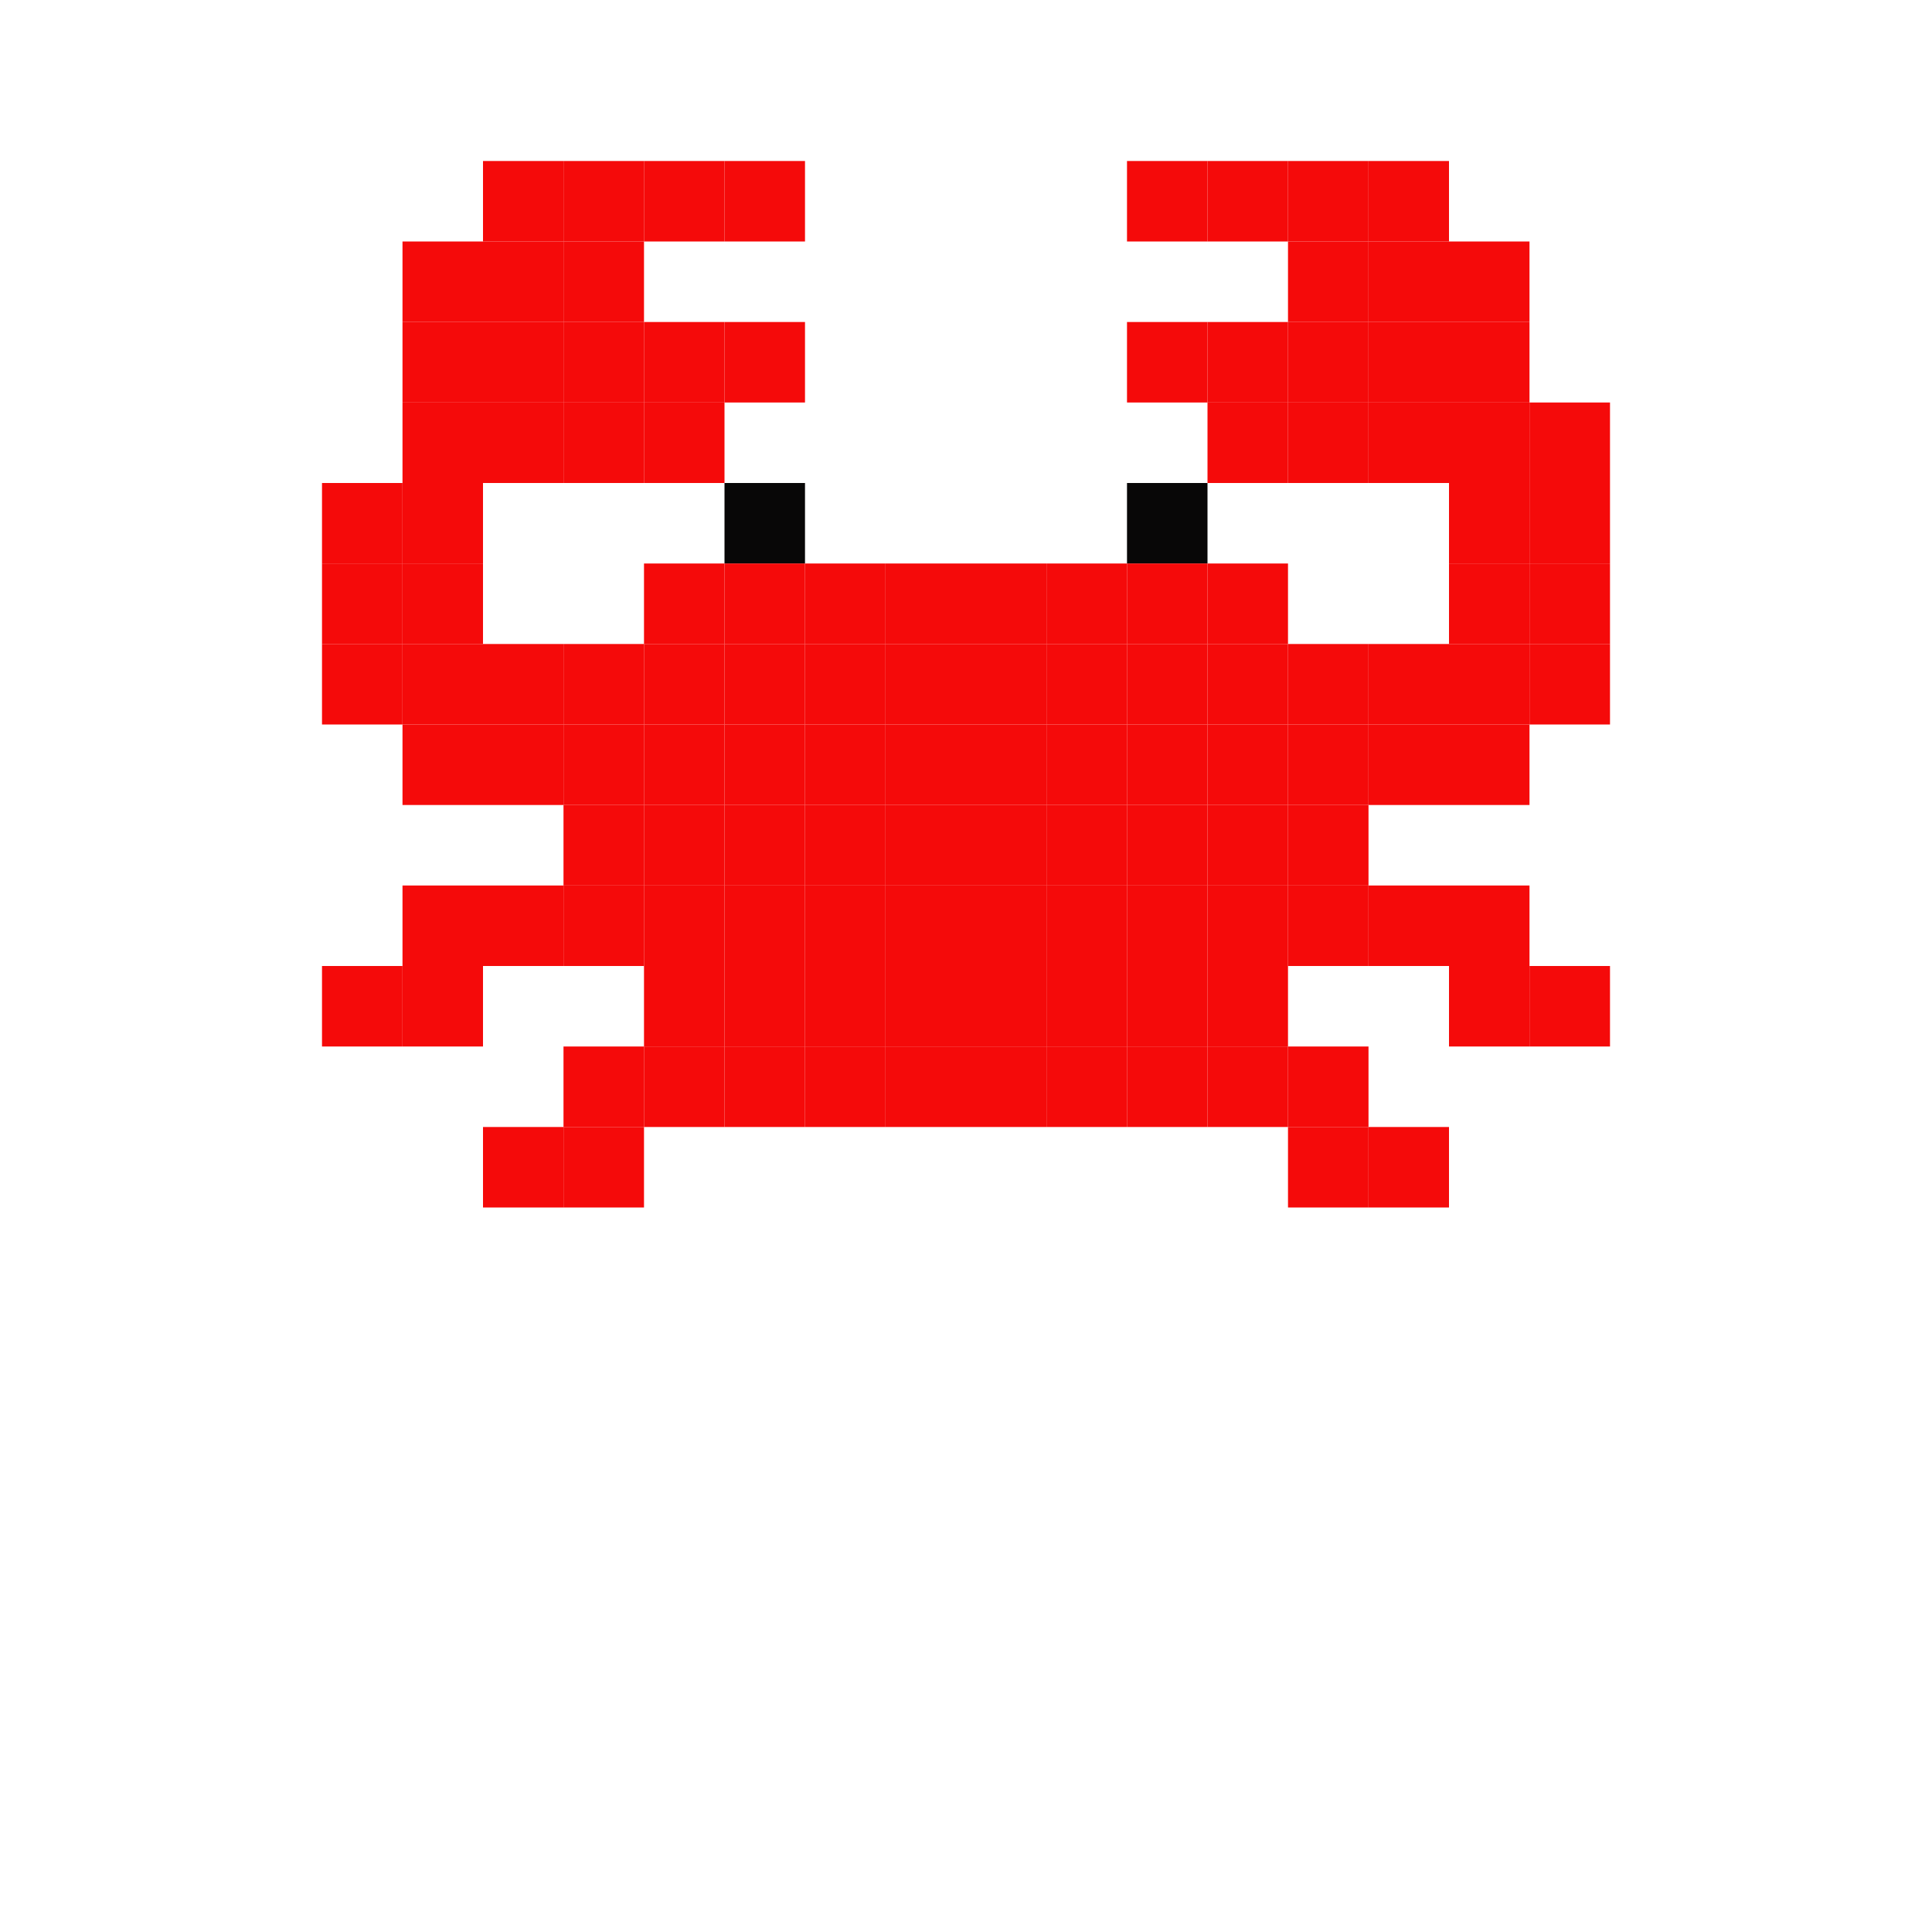 <?xml version="1.0" standalone="no"?>
<svg xmlns:xlink="http://www.w3.org/1999/xlink" xmlns="http://www.w3.org/2000/svg" viewBox="0 0 24 24" aria-labelledby="previewLabel"><rect name="s0" width="1" height="1" x="0" y="0" style="fill: transparent;"/><rect name="s1" width="1" height="1" x="1" y="0" style="fill: transparent;"/><rect name="s2" width="1" height="1" x="2" y="0" style="fill: transparent;"/><rect name="s3" width="1" height="1" x="3" y="0" style="fill: transparent;"/><rect name="s4" width="1" height="1" x="4" y="0" style="fill: transparent;"/><rect name="s5" width="1" height="1" x="5" y="0" style="fill: transparent;"/><rect name="s6" width="1" height="1" x="6" y="0" style="fill: transparent;"/><rect name="s7" width="1" height="1" x="7" y="0" style="fill: transparent;"/><rect name="s8" width="1" height="1" x="8" y="0" style="fill: transparent;"/><rect name="s9" width="1" height="1" x="9" y="0" style="fill: transparent;"/><rect name="s10" width="1" height="1" x="10" y="0" style="fill: transparent;"/><rect name="s11" width="1" height="1" x="11" y="0" style="fill: transparent;"/><rect name="s12" width="1" height="1" x="12" y="0" style="fill: transparent;"/><rect name="s13" width="1" height="1" x="13" y="0" style="fill: transparent;"/><rect name="s14" width="1" height="1" x="14" y="0" style="fill: transparent;"/><rect name="s15" width="1" height="1" x="15" y="0" style="fill: transparent;"/><rect name="s16" width="1" height="1" x="16" y="0" style="fill: transparent;"/><rect name="s17" width="1" height="1" x="17" y="0" style="fill: transparent;"/><rect name="s18" width="1" height="1" x="18" y="0" style="fill: transparent;"/><rect name="s19" width="1" height="1" x="19" y="0" style="fill: transparent;"/><rect name="s20" width="1" height="1" x="20" y="0" style="fill: transparent;"/><rect name="s21" width="1" height="1" x="21" y="0" style="fill: transparent;"/><rect name="s22" width="1" height="1" x="22" y="0" style="fill: transparent;"/><rect name="s23" width="1" height="1" x="23" y="0" style="fill: transparent;"/><rect name="s24" width="1" height="1" x="0" y="1" style="fill: transparent;"/><rect name="s25" width="1" height="1" x="1" y="1" style="fill: transparent;"/><rect name="s26" width="1" height="1" x="2" y="1" style="fill: transparent;"/><rect name="s27" width="1" height="1" x="3" y="1" style="fill: transparent;"/><rect name="s28" width="1" height="1" x="4" y="1" style="fill: transparent;"/><rect name="s29" width="1" height="1" x="5" y="1" style="fill: transparent;"/><rect name="s30" width="1" height="1" x="6" y="1" style="fill: transparent;"/><rect name="s31" width="1" height="1" x="7" y="1" style="fill: transparent;"/><rect name="s32" width="1" height="1" x="8" y="1" style="fill: transparent;"/><rect name="s33" width="1" height="1" x="9" y="1" style="fill: transparent;"/><rect name="s34" width="1" height="1" x="10" y="1" style="fill: transparent;"/><rect name="s35" width="1" height="1" x="11" y="1" style="fill: transparent;"/><rect name="s36" width="1" height="1" x="12" y="1" style="fill: transparent;"/><rect name="s37" width="1" height="1" x="13" y="1" style="fill: transparent;"/><rect name="s38" width="1" height="1" x="14" y="1" style="fill: transparent;"/><rect name="s39" width="1" height="1" x="15" y="1" style="fill: transparent;"/><rect name="s40" width="1" height="1" x="16" y="1" style="fill: transparent;"/><rect name="s41" width="1" height="1" x="17" y="1" style="fill: transparent;"/><rect name="s42" width="1" height="1" x="18" y="1" style="fill: transparent;"/><rect name="s43" width="1" height="1" x="19" y="1" style="fill: transparent;"/><rect name="s44" width="1" height="1" x="20" y="1" style="fill: transparent;"/><rect name="s45" width="1" height="1" x="21" y="1" style="fill: transparent;"/><rect name="s46" width="1" height="1" x="22" y="1" style="fill: transparent;"/><rect name="s47" width="1" height="1" x="23" y="1" style="fill: transparent;"/><rect name="s48" width="1" height="1" x="0" y="2" style="fill: transparent;"/><rect name="s49" width="1" height="1" x="1" y="2" style="fill: transparent;"/><rect name="s50" width="1" height="1" x="2" y="2" style="fill: transparent;"/><rect name="s51" width="1" height="1" x="3" y="2" style="fill: transparent;"/><rect name="s52" width="1" height="1" x="4" y="2" style="fill: transparent;"/><rect name="s53" width="1" height="1" x="5" y="2" style="fill: transparent;"/><rect name="s54" width="1" height="1" x="6" y="2" style="fill: rgb(245, 10, 10);"/><rect name="s55" width="1" height="1" x="7" y="2" style="fill: rgb(245, 10, 10);"/><rect name="s56" width="1" height="1" x="8" y="2" style="fill: rgb(245, 10, 10);"/><rect name="s57" width="1" height="1" x="9" y="2" style="fill: rgb(245, 10, 10);"/><rect name="s58" width="1" height="1" x="10" y="2" style="fill: transparent;"/><rect name="s59" width="1" height="1" x="11" y="2" style="fill: transparent;"/><rect name="s60" width="1" height="1" x="12" y="2" style="fill: transparent;"/><rect name="s61" width="1" height="1" x="13" y="2" style="fill: transparent;"/><rect name="s62" width="1" height="1" x="14" y="2" style="fill: rgb(245, 10, 10);"/><rect name="s63" width="1" height="1" x="15" y="2" style="fill: rgb(245, 10, 10);"/><rect name="s64" width="1" height="1" x="16" y="2" style="fill: rgb(245, 10, 10);"/><rect name="s65" width="1" height="1" x="17" y="2" style="fill: rgb(245, 10, 10);"/><rect name="s66" width="1" height="1" x="18" y="2" style="fill: transparent;"/><rect name="s67" width="1" height="1" x="19" y="2" style="fill: transparent;"/><rect name="s68" width="1" height="1" x="20" y="2" style="fill: transparent;"/><rect name="s69" width="1" height="1" x="21" y="2" style="fill: transparent;"/><rect name="s70" width="1" height="1" x="22" y="2" style="fill: transparent;"/><rect name="s71" width="1" height="1" x="23" y="2" style="fill: transparent;"/><rect name="s72" width="1" height="1" x="0" y="3" style="fill: transparent;"/><rect name="s73" width="1" height="1" x="1" y="3" style="fill: transparent;"/><rect name="s74" width="1" height="1" x="2" y="3" style="fill: transparent;"/><rect name="s75" width="1" height="1" x="3" y="3" style="fill: transparent;"/><rect name="s76" width="1" height="1" x="4" y="3" style="fill: transparent;"/><rect name="s77" width="1" height="1" x="5" y="3" style="fill: rgb(245, 10, 10);"/><rect name="s78" width="1" height="1" x="6" y="3" style="fill: rgb(245, 10, 10);"/><rect name="s79" width="1" height="1" x="7" y="3" style="fill: rgb(245, 10, 10);"/><rect name="s80" width="1" height="1" x="8" y="3" style="fill: transparent;"/><rect name="s81" width="1" height="1" x="9" y="3" style="fill: transparent;"/><rect name="s82" width="1" height="1" x="10" y="3" style="fill: transparent;"/><rect name="s83" width="1" height="1" x="11" y="3" style="fill: transparent;"/><rect name="s84" width="1" height="1" x="12" y="3" style="fill: transparent;"/><rect name="s85" width="1" height="1" x="13" y="3" style="fill: transparent;"/><rect name="s86" width="1" height="1" x="14" y="3" style="fill: transparent;"/><rect name="s87" width="1" height="1" x="15" y="3" style="fill: transparent;"/><rect name="s88" width="1" height="1" x="16" y="3" style="fill: rgb(245, 10, 10);"/><rect name="s89" width="1" height="1" x="17" y="3" style="fill: rgb(245, 10, 10);"/><rect name="s90" width="1" height="1" x="18" y="3" style="fill: rgb(245, 10, 10);"/><rect name="s91" width="1" height="1" x="19" y="3" style="fill: transparent;"/><rect name="s92" width="1" height="1" x="20" y="3" style="fill: transparent;"/><rect name="s93" width="1" height="1" x="21" y="3" style="fill: transparent;"/><rect name="s94" width="1" height="1" x="22" y="3" style="fill: transparent;"/><rect name="s95" width="1" height="1" x="23" y="3" style="fill: transparent;"/><rect name="s96" width="1" height="1" x="0" y="4" style="fill: transparent;"/><rect name="s97" width="1" height="1" x="1" y="4" style="fill: transparent;"/><rect name="s98" width="1" height="1" x="2" y="4" style="fill: transparent;"/><rect name="s99" width="1" height="1" x="3" y="4" style="fill: transparent;"/><rect name="s100" width="1" height="1" x="4" y="4" style="fill: transparent;"/><rect name="s101" width="1" height="1" x="5" y="4" style="fill: rgb(245, 10, 10);"/><rect name="s102" width="1" height="1" x="6" y="4" style="fill: rgb(245, 10, 10);"/><rect name="s103" width="1" height="1" x="7" y="4" style="fill: rgb(245, 10, 10);"/><rect name="s104" width="1" height="1" x="8" y="4" style="fill: rgb(245, 10, 10);"/><rect name="s105" width="1" height="1" x="9" y="4" style="fill: rgb(245, 10, 10);"/><rect name="s106" width="1" height="1" x="10" y="4" style="fill: transparent;"/><rect name="s107" width="1" height="1" x="11" y="4" style="fill: transparent;"/><rect name="s108" width="1" height="1" x="12" y="4" style="fill: transparent;"/><rect name="s109" width="1" height="1" x="13" y="4" style="fill: transparent;"/><rect name="s110" width="1" height="1" x="14" y="4" style="fill: rgb(245, 10, 10);"/><rect name="s111" width="1" height="1" x="15" y="4" style="fill: rgb(245, 10, 10);"/><rect name="s112" width="1" height="1" x="16" y="4" style="fill: rgb(245, 10, 10);"/><rect name="s113" width="1" height="1" x="17" y="4" style="fill: rgb(245, 10, 10);"/><rect name="s114" width="1" height="1" x="18" y="4" style="fill: rgb(245, 10, 10);"/><rect name="s115" width="1" height="1" x="19" y="4" style="fill: transparent;"/><rect name="s116" width="1" height="1" x="20" y="4" style="fill: transparent;"/><rect name="s117" width="1" height="1" x="21" y="4" style="fill: transparent;"/><rect name="s118" width="1" height="1" x="22" y="4" style="fill: transparent;"/><rect name="s119" width="1" height="1" x="23" y="4" style="fill: transparent;"/><rect name="s120" width="1" height="1" x="0" y="5" style="fill: transparent;"/><rect name="s121" width="1" height="1" x="1" y="5" style="fill: transparent;"/><rect name="s122" width="1" height="1" x="2" y="5" style="fill: transparent;"/><rect name="s123" width="1" height="1" x="3" y="5" style="fill: transparent;"/><rect name="s124" width="1" height="1" x="4" y="5" style="fill: transparent;"/><rect name="s125" width="1" height="1" x="5" y="5" style="fill: rgb(245, 10, 10);"/><rect name="s126" width="1" height="1" x="6" y="5" style="fill: rgb(245, 10, 10);"/><rect name="s127" width="1" height="1" x="7" y="5" style="fill: rgb(245, 10, 10);"/><rect name="s128" width="1" height="1" x="8" y="5" style="fill: rgb(245, 10, 10);"/><rect name="s129" width="1" height="1" x="9" y="5" style="fill: transparent;"/><rect name="s130" width="1" height="1" x="10" y="5" style="fill: transparent;"/><rect name="s131" width="1" height="1" x="11" y="5" style="fill: transparent;"/><rect name="s132" width="1" height="1" x="12" y="5" style="fill: transparent;"/><rect name="s133" width="1" height="1" x="13" y="5" style="fill: transparent;"/><rect name="s134" width="1" height="1" x="14" y="5" style="fill: transparent;"/><rect name="s135" width="1" height="1" x="15" y="5" style="fill: rgb(245, 10, 10);"/><rect name="s136" width="1" height="1" x="16" y="5" style="fill: rgb(245, 10, 10);"/><rect name="s137" width="1" height="1" x="17" y="5" style="fill: rgb(245, 10, 10);"/><rect name="s138" width="1" height="1" x="18" y="5" style="fill: rgb(245, 10, 10);"/><rect name="s139" width="1" height="1" x="19" y="5" style="fill: rgb(245, 10, 10);"/><rect name="s140" width="1" height="1" x="20" y="5" style="fill: transparent;"/><rect name="s141" width="1" height="1" x="21" y="5" style="fill: transparent;"/><rect name="s142" width="1" height="1" x="22" y="5" style="fill: transparent;"/><rect name="s143" width="1" height="1" x="23" y="5" style="fill: transparent;"/><rect name="s144" width="1" height="1" x="0" y="6" style="fill: transparent;"/><rect name="s145" width="1" height="1" x="1" y="6" style="fill: transparent;"/><rect name="s146" width="1" height="1" x="2" y="6" style="fill: transparent;"/><rect name="s147" width="1" height="1" x="3" y="6" style="fill: transparent;"/><rect name="s148" width="1" height="1" x="4" y="6" style="fill: rgb(245, 10, 10);"/><rect name="s149" width="1" height="1" x="5" y="6" style="fill: rgb(245, 10, 10);"/><rect name="s150" width="1" height="1" x="6" y="6" style="fill: transparent;"/><rect name="s151" width="1" height="1" x="7" y="6" style="fill: transparent;"/><rect name="s152" width="1" height="1" x="8" y="6" style="fill: transparent;"/><rect name="s153" width="1" height="1" x="9" y="6" style="fill: rgb(8, 7, 7);"/><rect name="s154" width="1" height="1" x="10" y="6" style="fill: transparent;"/><rect name="s155" width="1" height="1" x="11" y="6" style="fill: transparent;"/><rect name="s156" width="1" height="1" x="12" y="6" style="fill: transparent;"/><rect name="s157" width="1" height="1" x="13" y="6" style="fill: transparent;"/><rect name="s158" width="1" height="1" x="14" y="6" style="fill: rgb(8, 7, 7);"/><rect name="s159" width="1" height="1" x="15" y="6" style="fill: transparent;"/><rect name="s160" width="1" height="1" x="16" y="6" style="fill: transparent;"/><rect name="s161" width="1" height="1" x="17" y="6" style="fill: transparent;"/><rect name="s162" width="1" height="1" x="18" y="6" style="fill: rgb(245, 10, 10);"/><rect name="s163" width="1" height="1" x="19" y="6" style="fill: rgb(245, 10, 10);"/><rect name="s164" width="1" height="1" x="20" y="6" style="fill: transparent;"/><rect name="s165" width="1" height="1" x="21" y="6" style="fill: transparent;"/><rect name="s166" width="1" height="1" x="22" y="6" style="fill: transparent;"/><rect name="s167" width="1" height="1" x="23" y="6" style="fill: transparent;"/><rect name="s168" width="1" height="1" x="0" y="7" style="fill: transparent;"/><rect name="s169" width="1" height="1" x="1" y="7" style="fill: transparent;"/><rect name="s170" width="1" height="1" x="2" y="7" style="fill: transparent;"/><rect name="s171" width="1" height="1" x="3" y="7" style="fill: transparent;"/><rect name="s172" width="1" height="1" x="4" y="7" style="fill: rgb(245, 10, 10);"/><rect name="s173" width="1" height="1" x="5" y="7" style="fill: rgb(245, 10, 10);"/><rect name="s174" width="1" height="1" x="6" y="7" style="fill: transparent;"/><rect name="s175" width="1" height="1" x="7" y="7" style="fill: transparent;"/><rect name="s176" width="1" height="1" x="8" y="7" style="fill: rgb(245, 10, 10);"/><rect name="s177" width="1" height="1" x="9" y="7" style="fill: rgb(245, 10, 10);"/><rect name="s178" width="1" height="1" x="10" y="7" style="fill: rgb(245, 10, 10);"/><rect name="s179" width="1" height="1" x="11" y="7" style="fill: rgb(245, 10, 10);"/><rect name="s180" width="1" height="1" x="12" y="7" style="fill: rgb(245, 10, 10);"/><rect name="s181" width="1" height="1" x="13" y="7" style="fill: rgb(245, 10, 10);"/><rect name="s182" width="1" height="1" x="14" y="7" style="fill: rgb(245, 10, 10);"/><rect name="s183" width="1" height="1" x="15" y="7" style="fill: rgb(245, 10, 10);"/><rect name="s184" width="1" height="1" x="16" y="7" style="fill: transparent;"/><rect name="s185" width="1" height="1" x="17" y="7" style="fill: transparent;"/><rect name="s186" width="1" height="1" x="18" y="7" style="fill: rgb(245, 10, 10);"/><rect name="s187" width="1" height="1" x="19" y="7" style="fill: rgb(245, 10, 10);"/><rect name="s188" width="1" height="1" x="20" y="7" style="fill: transparent;"/><rect name="s189" width="1" height="1" x="21" y="7" style="fill: transparent;"/><rect name="s190" width="1" height="1" x="22" y="7" style="fill: transparent;"/><rect name="s191" width="1" height="1" x="23" y="7" style="fill: transparent;"/><rect name="s192" width="1" height="1" x="0" y="8" style="fill: transparent;"/><rect name="s193" width="1" height="1" x="1" y="8" style="fill: transparent;"/><rect name="s194" width="1" height="1" x="2" y="8" style="fill: transparent;"/><rect name="s195" width="1" height="1" x="3" y="8" style="fill: transparent;"/><rect name="s196" width="1" height="1" x="4" y="8" style="fill: rgb(245, 10, 10);"/><rect name="s197" width="1" height="1" x="5" y="8" style="fill: rgb(245, 10, 10);"/><rect name="s198" width="1" height="1" x="6" y="8" style="fill: rgb(245, 10, 10);"/><rect name="s199" width="1" height="1" x="7" y="8" style="fill: rgb(245, 10, 10);"/><rect name="s200" width="1" height="1" x="8" y="8" style="fill: rgb(245, 10, 10);"/><rect name="s201" width="1" height="1" x="9" y="8" style="fill: rgb(245, 10, 10);"/><rect name="s202" width="1" height="1" x="10" y="8" style="fill: rgb(245, 10, 10);"/><rect name="s203" width="1" height="1" x="11" y="8" style="fill: rgb(245, 10, 10);"/><rect name="s204" width="1" height="1" x="12" y="8" style="fill: rgb(245, 10, 10);"/><rect name="s205" width="1" height="1" x="13" y="8" style="fill: rgb(245, 10, 10);"/><rect name="s206" width="1" height="1" x="14" y="8" style="fill: rgb(245, 10, 10);"/><rect name="s207" width="1" height="1" x="15" y="8" style="fill: rgb(245, 10, 10);"/><rect name="s208" width="1" height="1" x="16" y="8" style="fill: rgb(245, 10, 10);"/><rect name="s209" width="1" height="1" x="17" y="8" style="fill: rgb(245, 10, 10);"/><rect name="s210" width="1" height="1" x="18" y="8" style="fill: rgb(245, 10, 10);"/><rect name="s211" width="1" height="1" x="19" y="8" style="fill: rgb(245, 10, 10);"/><rect name="s212" width="1" height="1" x="20" y="8" style="fill: transparent;"/><rect name="s213" width="1" height="1" x="21" y="8" style="fill: transparent;"/><rect name="s214" width="1" height="1" x="22" y="8" style="fill: transparent;"/><rect name="s215" width="1" height="1" x="23" y="8" style="fill: transparent;"/><rect name="s216" width="1" height="1" x="0" y="9" style="fill: transparent;"/><rect name="s217" width="1" height="1" x="1" y="9" style="fill: transparent;"/><rect name="s218" width="1" height="1" x="2" y="9" style="fill: transparent;"/><rect name="s219" width="1" height="1" x="3" y="9" style="fill: transparent;"/><rect name="s220" width="1" height="1" x="4" y="9" style="fill: transparent;"/><rect name="s221" width="1" height="1" x="5" y="9" style="fill: rgb(245, 10, 10);"/><rect name="s222" width="1" height="1" x="6" y="9" style="fill: rgb(245, 10, 10);"/><rect name="s223" width="1" height="1" x="7" y="9" style="fill: rgb(245, 10, 10);"/><rect name="s224" width="1" height="1" x="8" y="9" style="fill: rgb(245, 10, 10);"/><rect name="s225" width="1" height="1" x="9" y="9" style="fill: rgb(245, 10, 10);"/><rect name="s226" width="1" height="1" x="10" y="9" style="fill: rgb(245, 10, 10);"/><rect name="s227" width="1" height="1" x="11" y="9" style="fill: rgb(245, 10, 10);"/><rect name="s228" width="1" height="1" x="12" y="9" style="fill: rgb(245, 10, 10);"/><rect name="s229" width="1" height="1" x="13" y="9" style="fill: rgb(245, 10, 10);"/><rect name="s230" width="1" height="1" x="14" y="9" style="fill: rgb(245, 10, 10);"/><rect name="s231" width="1" height="1" x="15" y="9" style="fill: rgb(245, 10, 10);"/><rect name="s232" width="1" height="1" x="16" y="9" style="fill: rgb(245, 10, 10);"/><rect name="s233" width="1" height="1" x="17" y="9" style="fill: rgb(245, 10, 10);"/><rect name="s234" width="1" height="1" x="18" y="9" style="fill: rgb(245, 10, 10);"/><rect name="s235" width="1" height="1" x="19" y="9" style="fill: transparent;"/><rect name="s236" width="1" height="1" x="20" y="9" style="fill: transparent;"/><rect name="s237" width="1" height="1" x="21" y="9" style="fill: transparent;"/><rect name="s238" width="1" height="1" x="22" y="9" style="fill: transparent;"/><rect name="s239" width="1" height="1" x="23" y="9" style="fill: transparent;"/><rect name="s240" width="1" height="1" x="0" y="10" style="fill: transparent;"/><rect name="s241" width="1" height="1" x="1" y="10" style="fill: transparent;"/><rect name="s242" width="1" height="1" x="2" y="10" style="fill: transparent;"/><rect name="s243" width="1" height="1" x="3" y="10" style="fill: transparent;"/><rect name="s244" width="1" height="1" x="4" y="10" style="fill: transparent;"/><rect name="s245" width="1" height="1" x="5" y="10" style="fill: transparent;"/><rect name="s246" width="1" height="1" x="6" y="10" style="fill: transparent;"/><rect name="s247" width="1" height="1" x="7" y="10" style="fill: rgb(245, 10, 10);"/><rect name="s248" width="1" height="1" x="8" y="10" style="fill: rgb(245, 10, 10);"/><rect name="s249" width="1" height="1" x="9" y="10" style="fill: rgb(245, 10, 10);"/><rect name="s250" width="1" height="1" x="10" y="10" style="fill: rgb(245, 10, 10);"/><rect name="s251" width="1" height="1" x="11" y="10" style="fill: rgb(245, 10, 10);"/><rect name="s252" width="1" height="1" x="12" y="10" style="fill: rgb(245, 10, 10);"/><rect name="s253" width="1" height="1" x="13" y="10" style="fill: rgb(245, 10, 10);"/><rect name="s254" width="1" height="1" x="14" y="10" style="fill: rgb(245, 10, 10);"/><rect name="s255" width="1" height="1" x="15" y="10" style="fill: rgb(245, 10, 10);"/><rect name="s256" width="1" height="1" x="16" y="10" style="fill: rgb(245, 10, 10);"/><rect name="s257" width="1" height="1" x="17" y="10" style="fill: transparent;"/><rect name="s258" width="1" height="1" x="18" y="10" style="fill: transparent;"/><rect name="s259" width="1" height="1" x="19" y="10" style="fill: transparent;"/><rect name="s260" width="1" height="1" x="20" y="10" style="fill: transparent;"/><rect name="s261" width="1" height="1" x="21" y="10" style="fill: transparent;"/><rect name="s262" width="1" height="1" x="22" y="10" style="fill: transparent;"/><rect name="s263" width="1" height="1" x="23" y="10" style="fill: transparent;"/><rect name="s264" width="1" height="1" x="0" y="11" style="fill: transparent;"/><rect name="s265" width="1" height="1" x="1" y="11" style="fill: transparent;"/><rect name="s266" width="1" height="1" x="2" y="11" style="fill: transparent;"/><rect name="s267" width="1" height="1" x="3" y="11" style="fill: transparent;"/><rect name="s268" width="1" height="1" x="4" y="11" style="fill: transparent;"/><rect name="s269" width="1" height="1" x="5" y="11" style="fill: rgb(245, 10, 10);"/><rect name="s270" width="1" height="1" x="6" y="11" style="fill: rgb(245, 10, 10);"/><rect name="s271" width="1" height="1" x="7" y="11" style="fill: rgb(245, 10, 10);"/><rect name="s272" width="1" height="1" x="8" y="11" style="fill: rgb(245, 10, 10);"/><rect name="s273" width="1" height="1" x="9" y="11" style="fill: rgb(245, 10, 10);"/><rect name="s274" width="1" height="1" x="10" y="11" style="fill: rgb(245, 10, 10);"/><rect name="s275" width="1" height="1" x="11" y="11" style="fill: rgb(245, 10, 10);"/><rect name="s276" width="1" height="1" x="12" y="11" style="fill: rgb(245, 10, 10);"/><rect name="s277" width="1" height="1" x="13" y="11" style="fill: rgb(245, 10, 10);"/><rect name="s278" width="1" height="1" x="14" y="11" style="fill: rgb(245, 10, 10);"/><rect name="s279" width="1" height="1" x="15" y="11" style="fill: rgb(245, 10, 10);"/><rect name="s280" width="1" height="1" x="16" y="11" style="fill: rgb(245, 10, 10);"/><rect name="s281" width="1" height="1" x="17" y="11" style="fill: rgb(245, 10, 10);"/><rect name="s282" width="1" height="1" x="18" y="11" style="fill: rgb(245, 10, 10);"/><rect name="s283" width="1" height="1" x="19" y="11" style="fill: transparent;"/><rect name="s284" width="1" height="1" x="20" y="11" style="fill: transparent;"/><rect name="s285" width="1" height="1" x="21" y="11" style="fill: transparent;"/><rect name="s286" width="1" height="1" x="22" y="11" style="fill: transparent;"/><rect name="s287" width="1" height="1" x="23" y="11" style="fill: transparent;"/><rect name="s288" width="1" height="1" x="0" y="12" style="fill: transparent;"/><rect name="s289" width="1" height="1" x="1" y="12" style="fill: transparent;"/><rect name="s290" width="1" height="1" x="2" y="12" style="fill: transparent;"/><rect name="s291" width="1" height="1" x="3" y="12" style="fill: transparent;"/><rect name="s292" width="1" height="1" x="4" y="12" style="fill: rgb(245, 10, 10);"/><rect name="s293" width="1" height="1" x="5" y="12" style="fill: rgb(245, 10, 10);"/><rect name="s294" width="1" height="1" x="6" y="12" style="fill: transparent;"/><rect name="s295" width="1" height="1" x="7" y="12" style="fill: transparent;"/><rect name="s296" width="1" height="1" x="8" y="12" style="fill: rgb(245, 10, 10);"/><rect name="s297" width="1" height="1" x="9" y="12" style="fill: rgb(245, 10, 10);"/><rect name="s298" width="1" height="1" x="10" y="12" style="fill: rgb(245, 10, 10);"/><rect name="s299" width="1" height="1" x="11" y="12" style="fill: rgb(245, 10, 10);"/><rect name="s300" width="1" height="1" x="12" y="12" style="fill: rgb(245, 10, 10);"/><rect name="s301" width="1" height="1" x="13" y="12" style="fill: rgb(245, 10, 10);"/><rect name="s302" width="1" height="1" x="14" y="12" style="fill: rgb(245, 10, 10);"/><rect name="s303" width="1" height="1" x="15" y="12" style="fill: rgb(245, 10, 10);"/><rect name="s304" width="1" height="1" x="16" y="12" style="fill: transparent;"/><rect name="s305" width="1" height="1" x="17" y="12" style="fill: transparent;"/><rect name="s306" width="1" height="1" x="18" y="12" style="fill: rgb(245, 10, 10);"/><rect name="s307" width="1" height="1" x="19" y="12" style="fill: rgb(245, 10, 10);"/><rect name="s308" width="1" height="1" x="20" y="12" style="fill: transparent;"/><rect name="s309" width="1" height="1" x="21" y="12" style="fill: transparent;"/><rect name="s310" width="1" height="1" x="22" y="12" style="fill: transparent;"/><rect name="s311" width="1" height="1" x="23" y="12" style="fill: transparent;"/><rect name="s312" width="1" height="1" x="0" y="13" style="fill: transparent;"/><rect name="s313" width="1" height="1" x="1" y="13" style="fill: transparent;"/><rect name="s314" width="1" height="1" x="2" y="13" style="fill: transparent;"/><rect name="s315" width="1" height="1" x="3" y="13" style="fill: transparent;"/><rect name="s316" width="1" height="1" x="4" y="13" style="fill: transparent;"/><rect name="s317" width="1" height="1" x="5" y="13" style="fill: transparent;"/><rect name="s318" width="1" height="1" x="6" y="13" style="fill: transparent;"/><rect name="s319" width="1" height="1" x="7" y="13" style="fill: rgb(245, 10, 10);"/><rect name="s320" width="1" height="1" x="8" y="13" style="fill: rgb(245, 10, 10);"/><rect name="s321" width="1" height="1" x="9" y="13" style="fill: rgb(245, 10, 10);"/><rect name="s322" width="1" height="1" x="10" y="13" style="fill: rgb(245, 10, 10);"/><rect name="s323" width="1" height="1" x="11" y="13" style="fill: rgb(245, 10, 10);"/><rect name="s324" width="1" height="1" x="12" y="13" style="fill: rgb(245, 10, 10);"/><rect name="s325" width="1" height="1" x="13" y="13" style="fill: rgb(245, 10, 10);"/><rect name="s326" width="1" height="1" x="14" y="13" style="fill: rgb(245, 10, 10);"/><rect name="s327" width="1" height="1" x="15" y="13" style="fill: rgb(245, 10, 10);"/><rect name="s328" width="1" height="1" x="16" y="13" style="fill: rgb(245, 10, 10);"/><rect name="s329" width="1" height="1" x="17" y="13" style="fill: transparent;"/><rect name="s330" width="1" height="1" x="18" y="13" style="fill: transparent;"/><rect name="s331" width="1" height="1" x="19" y="13" style="fill: transparent;"/><rect name="s332" width="1" height="1" x="20" y="13" style="fill: transparent;"/><rect name="s333" width="1" height="1" x="21" y="13" style="fill: transparent;"/><rect name="s334" width="1" height="1" x="22" y="13" style="fill: transparent;"/><rect name="s335" width="1" height="1" x="23" y="13" style="fill: transparent;"/><rect name="s336" width="1" height="1" x="0" y="14" style="fill: transparent;"/><rect name="s337" width="1" height="1" x="1" y="14" style="fill: transparent;"/><rect name="s338" width="1" height="1" x="2" y="14" style="fill: transparent;"/><rect name="s339" width="1" height="1" x="3" y="14" style="fill: transparent;"/><rect name="s340" width="1" height="1" x="4" y="14" style="fill: transparent;"/><rect name="s341" width="1" height="1" x="5" y="14" style="fill: transparent;"/><rect name="s342" width="1" height="1" x="6" y="14" style="fill: rgb(245, 10, 10);"/><rect name="s343" width="1" height="1" x="7" y="14" style="fill: rgb(245, 10, 10);"/><rect name="s344" width="1" height="1" x="8" y="14" style="fill: transparent;"/><rect name="s345" width="1" height="1" x="9" y="14" style="fill: transparent;"/><rect name="s346" width="1" height="1" x="10" y="14" style="fill: transparent;"/><rect name="s347" width="1" height="1" x="11" y="14" style="fill: transparent;"/><rect name="s348" width="1" height="1" x="12" y="14" style="fill: transparent;"/><rect name="s349" width="1" height="1" x="13" y="14" style="fill: transparent;"/><rect name="s350" width="1" height="1" x="14" y="14" style="fill: transparent;"/><rect name="s351" width="1" height="1" x="15" y="14" style="fill: transparent;"/><rect name="s352" width="1" height="1" x="16" y="14" style="fill: rgb(245, 10, 10);"/><rect name="s353" width="1" height="1" x="17" y="14" style="fill: rgb(245, 10, 10);"/><rect name="s354" width="1" height="1" x="18" y="14" style="fill: transparent;"/><rect name="s355" width="1" height="1" x="19" y="14" style="fill: transparent;"/><rect name="s356" width="1" height="1" x="20" y="14" style="fill: transparent;"/><rect name="s357" width="1" height="1" x="21" y="14" style="fill: transparent;"/><rect name="s358" width="1" height="1" x="22" y="14" style="fill: transparent;"/><rect name="s359" width="1" height="1" x="23" y="14" style="fill: transparent;"/><rect name="s360" width="1" height="1" x="0" y="15" style="fill: transparent;"/><rect name="s361" width="1" height="1" x="1" y="15" style="fill: transparent;"/><rect name="s362" width="1" height="1" x="2" y="15" style="fill: transparent;"/><rect name="s363" width="1" height="1" x="3" y="15" style="fill: transparent;"/><rect name="s364" width="1" height="1" x="4" y="15" style="fill: transparent;"/><rect name="s365" width="1" height="1" x="5" y="15" style="fill: transparent;"/><rect name="s366" width="1" height="1" x="6" y="15" style="fill: transparent;"/><rect name="s367" width="1" height="1" x="7" y="15" style="fill: transparent;"/><rect name="s368" width="1" height="1" x="8" y="15" style="fill: transparent;"/><rect name="s369" width="1" height="1" x="9" y="15" style="fill: transparent;"/><rect name="s370" width="1" height="1" x="10" y="15" style="fill: transparent;"/><rect name="s371" width="1" height="1" x="11" y="15" style="fill: transparent;"/><rect name="s372" width="1" height="1" x="12" y="15" style="fill: transparent;"/><rect name="s373" width="1" height="1" x="13" y="15" style="fill: transparent;"/><rect name="s374" width="1" height="1" x="14" y="15" style="fill: transparent;"/><rect name="s375" width="1" height="1" x="15" y="15" style="fill: transparent;"/><rect name="s376" width="1" height="1" x="16" y="15" style="fill: transparent;"/><rect name="s377" width="1" height="1" x="17" y="15" style="fill: transparent;"/><rect name="s378" width="1" height="1" x="18" y="15" style="fill: transparent;"/><rect name="s379" width="1" height="1" x="19" y="15" style="fill: transparent;"/><rect name="s380" width="1" height="1" x="20" y="15" style="fill: transparent;"/><rect name="s381" width="1" height="1" x="21" y="15" style="fill: transparent;"/><rect name="s382" width="1" height="1" x="22" y="15" style="fill: transparent;"/><rect name="s383" width="1" height="1" x="23" y="15" style="fill: transparent;"/><rect name="s384" width="1" height="1" x="0" y="16" style="fill: transparent;"/><rect name="s385" width="1" height="1" x="1" y="16" style="fill: transparent;"/><rect name="s386" width="1" height="1" x="2" y="16" style="fill: transparent;"/><rect name="s387" width="1" height="1" x="3" y="16" style="fill: transparent;"/><rect name="s388" width="1" height="1" x="4" y="16" style="fill: transparent;"/><rect name="s389" width="1" height="1" x="5" y="16" style="fill: transparent;"/><rect name="s390" width="1" height="1" x="6" y="16" style="fill: transparent;"/><rect name="s391" width="1" height="1" x="7" y="16" style="fill: transparent;"/><rect name="s392" width="1" height="1" x="8" y="16" style="fill: transparent;"/><rect name="s393" width="1" height="1" x="9" y="16" style="fill: transparent;"/><rect name="s394" width="1" height="1" x="10" y="16" style="fill: transparent;"/><rect name="s395" width="1" height="1" x="11" y="16" style="fill: transparent;"/><rect name="s396" width="1" height="1" x="12" y="16" style="fill: transparent;"/><rect name="s397" width="1" height="1" x="13" y="16" style="fill: transparent;"/><rect name="s398" width="1" height="1" x="14" y="16" style="fill: transparent;"/><rect name="s399" width="1" height="1" x="15" y="16" style="fill: transparent;"/><rect name="s400" width="1" height="1" x="16" y="16" style="fill: transparent;"/><rect name="s401" width="1" height="1" x="17" y="16" style="fill: transparent;"/><rect name="s402" width="1" height="1" x="18" y="16" style="fill: transparent;"/><rect name="s403" width="1" height="1" x="19" y="16" style="fill: transparent;"/><rect name="s404" width="1" height="1" x="20" y="16" style="fill: transparent;"/><rect name="s405" width="1" height="1" x="21" y="16" style="fill: transparent;"/><rect name="s406" width="1" height="1" x="22" y="16" style="fill: transparent;"/><rect name="s407" width="1" height="1" x="23" y="16" style="fill: transparent;"/><rect name="s408" width="1" height="1" x="0" y="17" style="fill: transparent;"/><rect name="s409" width="1" height="1" x="1" y="17" style="fill: transparent;"/><rect name="s410" width="1" height="1" x="2" y="17" style="fill: transparent;"/><rect name="s411" width="1" height="1" x="3" y="17" style="fill: transparent;"/><rect name="s412" width="1" height="1" x="4" y="17" style="fill: transparent;"/><rect name="s413" width="1" height="1" x="5" y="17" style="fill: transparent;"/><rect name="s414" width="1" height="1" x="6" y="17" style="fill: transparent;"/><rect name="s415" width="1" height="1" x="7" y="17" style="fill: transparent;"/><rect name="s416" width="1" height="1" x="8" y="17" style="fill: transparent;"/><rect name="s417" width="1" height="1" x="9" y="17" style="fill: transparent;"/><rect name="s418" width="1" height="1" x="10" y="17" style="fill: transparent;"/><rect name="s419" width="1" height="1" x="11" y="17" style="fill: transparent;"/><rect name="s420" width="1" height="1" x="12" y="17" style="fill: transparent;"/><rect name="s421" width="1" height="1" x="13" y="17" style="fill: transparent;"/><rect name="s422" width="1" height="1" x="14" y="17" style="fill: transparent;"/><rect name="s423" width="1" height="1" x="15" y="17" style="fill: transparent;"/><rect name="s424" width="1" height="1" x="16" y="17" style="fill: transparent;"/><rect name="s425" width="1" height="1" x="17" y="17" style="fill: transparent;"/><rect name="s426" width="1" height="1" x="18" y="17" style="fill: transparent;"/><rect name="s427" width="1" height="1" x="19" y="17" style="fill: transparent;"/><rect name="s428" width="1" height="1" x="20" y="17" style="fill: transparent;"/><rect name="s429" width="1" height="1" x="21" y="17" style="fill: transparent;"/><rect name="s430" width="1" height="1" x="22" y="17" style="fill: transparent;"/><rect name="s431" width="1" height="1" x="23" y="17" style="fill: transparent;"/><rect name="s432" width="1" height="1" x="0" y="18" style="fill: transparent;"/><rect name="s433" width="1" height="1" x="1" y="18" style="fill: transparent;"/><rect name="s434" width="1" height="1" x="2" y="18" style="fill: transparent;"/><rect name="s435" width="1" height="1" x="3" y="18" style="fill: transparent;"/><rect name="s436" width="1" height="1" x="4" y="18" style="fill: transparent;"/><rect name="s437" width="1" height="1" x="5" y="18" style="fill: transparent;"/><rect name="s438" width="1" height="1" x="6" y="18" style="fill: transparent;"/><rect name="s439" width="1" height="1" x="7" y="18" style="fill: transparent;"/><rect name="s440" width="1" height="1" x="8" y="18" style="fill: transparent;"/><rect name="s441" width="1" height="1" x="9" y="18" style="fill: transparent;"/><rect name="s442" width="1" height="1" x="10" y="18" style="fill: transparent;"/><rect name="s443" width="1" height="1" x="11" y="18" style="fill: transparent;"/><rect name="s444" width="1" height="1" x="12" y="18" style="fill: transparent;"/><rect name="s445" width="1" height="1" x="13" y="18" style="fill: transparent;"/><rect name="s446" width="1" height="1" x="14" y="18" style="fill: transparent;"/><rect name="s447" width="1" height="1" x="15" y="18" style="fill: transparent;"/><rect name="s448" width="1" height="1" x="16" y="18" style="fill: transparent;"/><rect name="s449" width="1" height="1" x="17" y="18" style="fill: transparent;"/><rect name="s450" width="1" height="1" x="18" y="18" style="fill: transparent;"/><rect name="s451" width="1" height="1" x="19" y="18" style="fill: transparent;"/><rect name="s452" width="1" height="1" x="20" y="18" style="fill: transparent;"/><rect name="s453" width="1" height="1" x="21" y="18" style="fill: transparent;"/><rect name="s454" width="1" height="1" x="22" y="18" style="fill: transparent;"/><rect name="s455" width="1" height="1" x="23" y="18" style="fill: transparent;"/><rect name="s456" width="1" height="1" x="0" y="19" style="fill: transparent;"/><rect name="s457" width="1" height="1" x="1" y="19" style="fill: transparent;"/><rect name="s458" width="1" height="1" x="2" y="19" style="fill: transparent;"/><rect name="s459" width="1" height="1" x="3" y="19" style="fill: transparent;"/><rect name="s460" width="1" height="1" x="4" y="19" style="fill: transparent;"/><rect name="s461" width="1" height="1" x="5" y="19" style="fill: transparent;"/><rect name="s462" width="1" height="1" x="6" y="19" style="fill: transparent;"/><rect name="s463" width="1" height="1" x="7" y="19" style="fill: transparent;"/><rect name="s464" width="1" height="1" x="8" y="19" style="fill: transparent;"/><rect name="s465" width="1" height="1" x="9" y="19" style="fill: transparent;"/><rect name="s466" width="1" height="1" x="10" y="19" style="fill: transparent;"/><rect name="s467" width="1" height="1" x="11" y="19" style="fill: transparent;"/><rect name="s468" width="1" height="1" x="12" y="19" style="fill: transparent;"/><rect name="s469" width="1" height="1" x="13" y="19" style="fill: transparent;"/><rect name="s470" width="1" height="1" x="14" y="19" style="fill: transparent;"/><rect name="s471" width="1" height="1" x="15" y="19" style="fill: transparent;"/><rect name="s472" width="1" height="1" x="16" y="19" style="fill: transparent;"/><rect name="s473" width="1" height="1" x="17" y="19" style="fill: transparent;"/><rect name="s474" width="1" height="1" x="18" y="19" style="fill: transparent;"/><rect name="s475" width="1" height="1" x="19" y="19" style="fill: transparent;"/><rect name="s476" width="1" height="1" x="20" y="19" style="fill: transparent;"/><rect name="s477" width="1" height="1" x="21" y="19" style="fill: transparent;"/><rect name="s478" width="1" height="1" x="22" y="19" style="fill: transparent;"/><rect name="s479" width="1" height="1" x="23" y="19" style="fill: transparent;"/><rect name="s480" width="1" height="1" x="0" y="20" style="fill: transparent;"/><rect name="s481" width="1" height="1" x="1" y="20" style="fill: transparent;"/><rect name="s482" width="1" height="1" x="2" y="20" style="fill: transparent;"/><rect name="s483" width="1" height="1" x="3" y="20" style="fill: transparent;"/><rect name="s484" width="1" height="1" x="4" y="20" style="fill: transparent;"/><rect name="s485" width="1" height="1" x="5" y="20" style="fill: transparent;"/><rect name="s486" width="1" height="1" x="6" y="20" style="fill: transparent;"/><rect name="s487" width="1" height="1" x="7" y="20" style="fill: transparent;"/><rect name="s488" width="1" height="1" x="8" y="20" style="fill: transparent;"/><rect name="s489" width="1" height="1" x="9" y="20" style="fill: transparent;"/><rect name="s490" width="1" height="1" x="10" y="20" style="fill: transparent;"/><rect name="s491" width="1" height="1" x="11" y="20" style="fill: transparent;"/><rect name="s492" width="1" height="1" x="12" y="20" style="fill: transparent;"/><rect name="s493" width="1" height="1" x="13" y="20" style="fill: transparent;"/><rect name="s494" width="1" height="1" x="14" y="20" style="fill: transparent;"/><rect name="s495" width="1" height="1" x="15" y="20" style="fill: transparent;"/><rect name="s496" width="1" height="1" x="16" y="20" style="fill: transparent;"/><rect name="s497" width="1" height="1" x="17" y="20" style="fill: transparent;"/><rect name="s498" width="1" height="1" x="18" y="20" style="fill: transparent;"/><rect name="s499" width="1" height="1" x="19" y="20" style="fill: transparent;"/><rect name="s500" width="1" height="1" x="20" y="20" style="fill: transparent;"/><rect name="s501" width="1" height="1" x="21" y="20" style="fill: transparent;"/><rect name="s502" width="1" height="1" x="22" y="20" style="fill: transparent;"/><rect name="s503" width="1" height="1" x="23" y="20" style="fill: transparent;"/><rect name="s504" width="1" height="1" x="0" y="21" style="fill: transparent;"/><rect name="s505" width="1" height="1" x="1" y="21" style="fill: transparent;"/><rect name="s506" width="1" height="1" x="2" y="21" style="fill: transparent;"/><rect name="s507" width="1" height="1" x="3" y="21" style="fill: transparent;"/><rect name="s508" width="1" height="1" x="4" y="21" style="fill: transparent;"/><rect name="s509" width="1" height="1" x="5" y="21" style="fill: transparent;"/><rect name="s510" width="1" height="1" x="6" y="21" style="fill: transparent;"/><rect name="s511" width="1" height="1" x="7" y="21" style="fill: transparent;"/><rect name="s512" width="1" height="1" x="8" y="21" style="fill: transparent;"/><rect name="s513" width="1" height="1" x="9" y="21" style="fill: transparent;"/><rect name="s514" width="1" height="1" x="10" y="21" style="fill: transparent;"/><rect name="s515" width="1" height="1" x="11" y="21" style="fill: transparent;"/><rect name="s516" width="1" height="1" x="12" y="21" style="fill: transparent;"/><rect name="s517" width="1" height="1" x="13" y="21" style="fill: transparent;"/><rect name="s518" width="1" height="1" x="14" y="21" style="fill: transparent;"/><rect name="s519" width="1" height="1" x="15" y="21" style="fill: transparent;"/><rect name="s520" width="1" height="1" x="16" y="21" style="fill: transparent;"/><rect name="s521" width="1" height="1" x="17" y="21" style="fill: transparent;"/><rect name="s522" width="1" height="1" x="18" y="21" style="fill: transparent;"/><rect name="s523" width="1" height="1" x="19" y="21" style="fill: transparent;"/><rect name="s524" width="1" height="1" x="20" y="21" style="fill: transparent;"/><rect name="s525" width="1" height="1" x="21" y="21" style="fill: transparent;"/><rect name="s526" width="1" height="1" x="22" y="21" style="fill: transparent;"/><rect name="s527" width="1" height="1" x="23" y="21" style="fill: transparent;"/><rect name="s528" width="1" height="1" x="0" y="22" style="fill: transparent;"/><rect name="s529" width="1" height="1" x="1" y="22" style="fill: transparent;"/><rect name="s530" width="1" height="1" x="2" y="22" style="fill: transparent;"/><rect name="s531" width="1" height="1" x="3" y="22" style="fill: transparent;"/><rect name="s532" width="1" height="1" x="4" y="22" style="fill: transparent;"/><rect name="s533" width="1" height="1" x="5" y="22" style="fill: transparent;"/><rect name="s534" width="1" height="1" x="6" y="22" style="fill: transparent;"/><rect name="s535" width="1" height="1" x="7" y="22" style="fill: transparent;"/><rect name="s536" width="1" height="1" x="8" y="22" style="fill: transparent;"/><rect name="s537" width="1" height="1" x="9" y="22" style="fill: transparent;"/><rect name="s538" width="1" height="1" x="10" y="22" style="fill: transparent;"/><rect name="s539" width="1" height="1" x="11" y="22" style="fill: transparent;"/><rect name="s540" width="1" height="1" x="12" y="22" style="fill: transparent;"/><rect name="s541" width="1" height="1" x="13" y="22" style="fill: transparent;"/><rect name="s542" width="1" height="1" x="14" y="22" style="fill: transparent;"/><rect name="s543" width="1" height="1" x="15" y="22" style="fill: transparent;"/><rect name="s544" width="1" height="1" x="16" y="22" style="fill: transparent;"/><rect name="s545" width="1" height="1" x="17" y="22" style="fill: transparent;"/><rect name="s546" width="1" height="1" x="18" y="22" style="fill: transparent;"/><rect name="s547" width="1" height="1" x="19" y="22" style="fill: transparent;"/><rect name="s548" width="1" height="1" x="20" y="22" style="fill: transparent;"/><rect name="s549" width="1" height="1" x="21" y="22" style="fill: transparent;"/><rect name="s550" width="1" height="1" x="22" y="22" style="fill: transparent;"/><rect name="s551" width="1" height="1" x="23" y="22" style="fill: transparent;"/><rect name="s552" width="1" height="1" x="0" y="23" style="fill: transparent;"/><rect name="s553" width="1" height="1" x="1" y="23" style="fill: transparent;"/><rect name="s554" width="1" height="1" x="2" y="23" style="fill: transparent;"/><rect name="s555" width="1" height="1" x="3" y="23" style="fill: transparent;"/><rect name="s556" width="1" height="1" x="4" y="23" style="fill: transparent;"/><rect name="s557" width="1" height="1" x="5" y="23" style="fill: transparent;"/><rect name="s558" width="1" height="1" x="6" y="23" style="fill: transparent;"/><rect name="s559" width="1" height="1" x="7" y="23" style="fill: transparent;"/><rect name="s560" width="1" height="1" x="8" y="23" style="fill: transparent;"/><rect name="s561" width="1" height="1" x="9" y="23" style="fill: transparent;"/><rect name="s562" width="1" height="1" x="10" y="23" style="fill: transparent;"/><rect name="s563" width="1" height="1" x="11" y="23" style="fill: transparent;"/><rect name="s564" width="1" height="1" x="12" y="23" style="fill: transparent;"/><rect name="s565" width="1" height="1" x="13" y="23" style="fill: transparent;"/><rect name="s566" width="1" height="1" x="14" y="23" style="fill: transparent;"/><rect name="s567" width="1" height="1" x="15" y="23" style="fill: transparent;"/><rect name="s568" width="1" height="1" x="16" y="23" style="fill: transparent;"/><rect name="s569" width="1" height="1" x="17" y="23" style="fill: transparent;"/><rect name="s570" width="1" height="1" x="18" y="23" style="fill: transparent;"/><rect name="s571" width="1" height="1" x="19" y="23" style="fill: transparent;"/><rect name="s572" width="1" height="1" x="20" y="23" style="fill: transparent;"/><rect name="s573" width="1" height="1" x="21" y="23" style="fill: transparent;"/><rect name="s574" width="1" height="1" x="22" y="23" style="fill: transparent;"/><rect name="s575" width="1" height="1" x="23" y="23" style="fill: transparent;"/></svg>